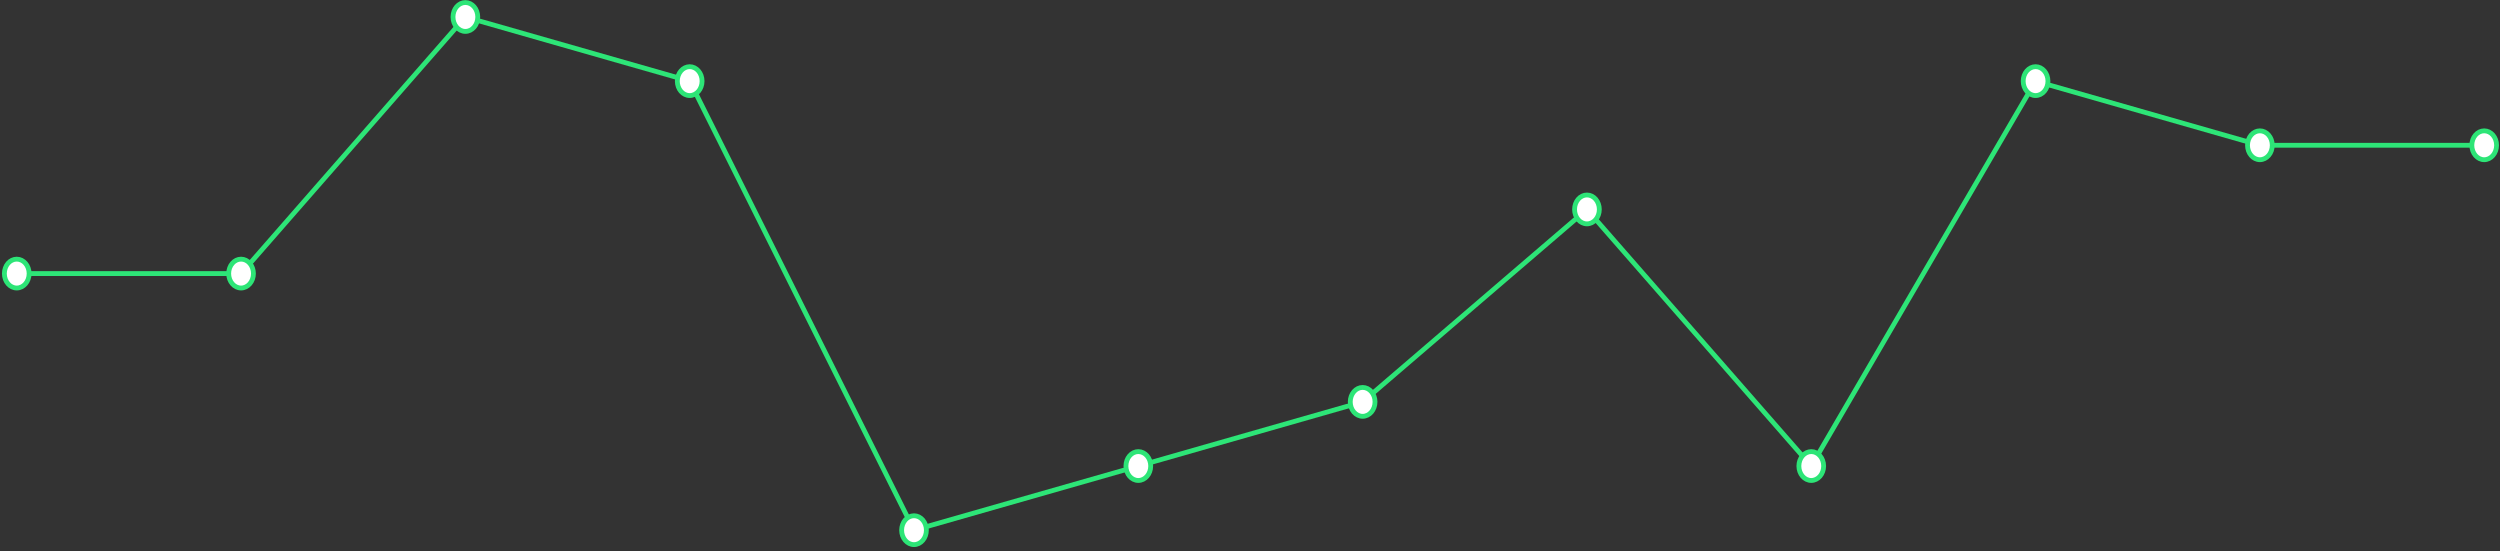 <svg width="517" height="114" viewBox="0 0 517 114" fill="none" xmlns="http://www.w3.org/2000/svg">
<rect x="0" y="0" width="517" height="114" fill="#333333" stroke="none"/>
<path d="M3.464 56.575H49.852L96.24 3.508L142.629 16.775L189.017 109.642L235.405 96.375L281.793 83.108L328.181 43.308L374.569 96.375L420.957 16.775L467.345 30.042H513.734" stroke="#2DE577"/>
<path d="M3.464 59.56C4.878 59.56 6.024 58.224 6.024 56.575C6.024 54.926 4.878 53.59 3.464 53.59C2.05 53.59 0.904 54.926 0.904 56.575C0.904 58.224 2.05 59.56 3.464 59.56Z" fill="white" stroke="#2DE577"/>
<path d="M49.852 59.56C51.266 59.56 52.412 58.224 52.412 56.575C52.412 54.926 51.266 53.59 49.852 53.59C48.438 53.59 47.292 54.926 47.292 56.575C47.292 58.224 48.438 59.56 49.852 59.56Z" fill="white" stroke="#2DE577"/>
<path d="M96.24 6.493C97.654 6.493 98.8 5.157 98.8 3.508C98.8 1.86 97.654 0.523 96.24 0.523C94.826 0.523 93.68 1.86 93.68 3.508C93.68 5.157 94.826 6.493 96.24 6.493Z" fill="white" stroke="#2DE577"/>
<path d="M142.628 19.76C144.042 19.76 145.188 18.424 145.188 16.775C145.188 15.126 144.042 13.79 142.628 13.79C141.215 13.79 140.069 15.126 140.069 16.775C140.069 18.424 141.215 19.76 142.628 19.76Z" fill="white" stroke="#2DE577"/>
<path d="M189.017 112.627C190.43 112.627 191.576 111.29 191.576 109.642C191.576 107.993 190.43 106.657 189.017 106.657C187.603 106.657 186.457 107.993 186.457 109.642C186.457 111.29 187.603 112.627 189.017 112.627Z" fill="white" stroke="#2DE577"/>
<path d="M235.405 99.36C236.819 99.36 237.965 98.024 237.965 96.375C237.965 94.726 236.819 93.39 235.405 93.39C233.991 93.39 232.845 94.726 232.845 96.375C232.845 98.024 233.991 99.36 235.405 99.36Z" fill="white" stroke="#2DE577"/>
<path d="M281.793 86.093C283.207 86.093 284.353 84.757 284.353 83.108C284.353 81.46 283.207 80.123 281.793 80.123C280.379 80.123 279.233 81.46 279.233 83.108C279.233 84.757 280.379 86.093 281.793 86.093Z" fill="white" stroke="#2DE577"/>
<path d="M328.181 46.293C329.595 46.293 330.741 44.957 330.741 43.308C330.741 41.66 329.595 40.323 328.181 40.323C326.767 40.323 325.621 41.66 325.621 43.308C325.621 44.957 326.767 46.293 328.181 46.293Z" fill="white" stroke="#2DE577"/>
<path d="M374.569 99.36C375.983 99.36 377.129 98.024 377.129 96.375C377.129 94.726 375.983 93.39 374.569 93.39C373.155 93.39 372.009 94.726 372.009 96.375C372.009 98.024 373.155 99.36 374.569 99.36Z" fill="white" stroke="#2DE577"/>
<path d="M420.957 19.76C422.371 19.76 423.517 18.424 423.517 16.775C423.517 15.126 422.371 13.79 420.957 13.79C419.543 13.79 418.397 15.126 418.397 16.775C418.397 18.424 419.543 19.76 420.957 19.76Z" fill="white" stroke="#2DE577"/>
<path d="M467.345 33.027C468.759 33.027 469.905 31.69 469.905 30.042C469.905 28.393 468.759 27.057 467.345 27.057C465.932 27.057 464.786 28.393 464.786 30.042C464.786 31.69 465.932 33.027 467.345 33.027Z" fill="white" stroke="#2DE577"/>
<path d="M513.733 33.027C515.147 33.027 516.293 31.69 516.293 30.042C516.293 28.393 515.147 27.057 513.733 27.057C512.32 27.057 511.174 28.393 511.174 30.042C511.174 31.69 512.32 33.027 513.733 33.027Z" fill="white" stroke="#2DE577"/>
</svg>
